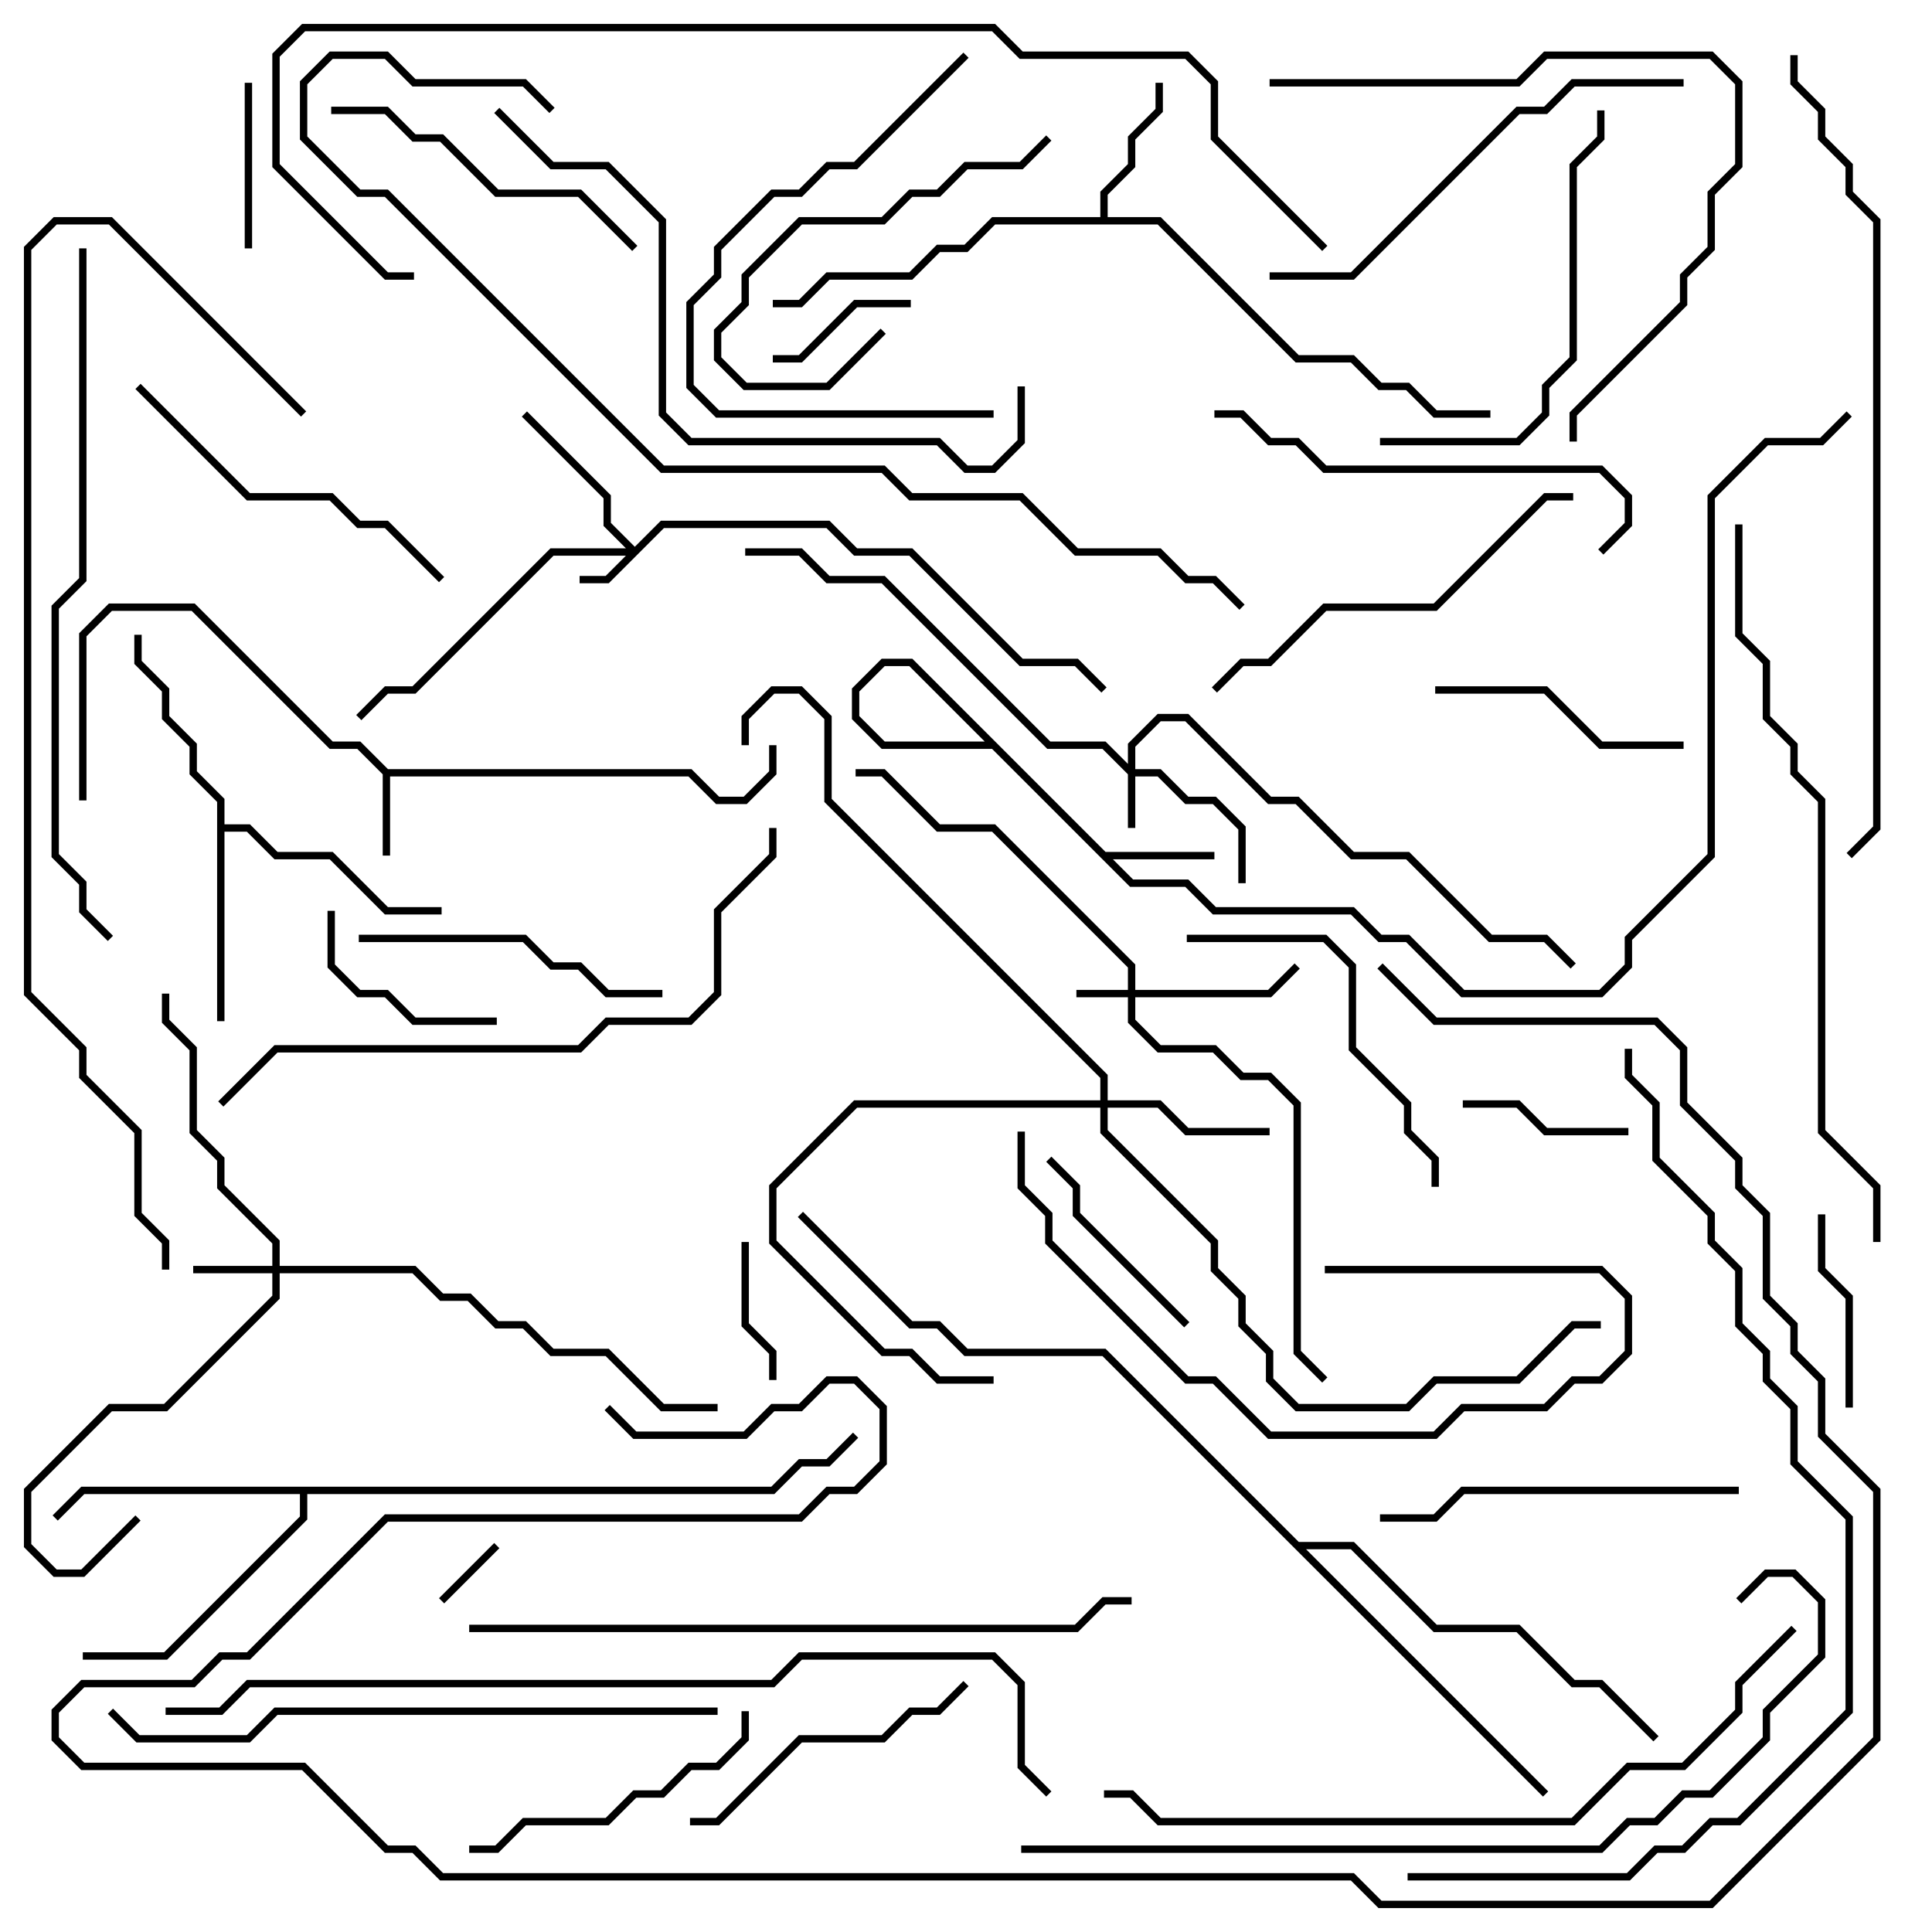 <svg version="1.1" width="105" height="105" xmlns="http://www.w3.org/2000/svg"><path d="M21.083,41.8L37.583,41.8L39.083,43.3L40.417,43.3L41.8,41.917L41.8,40.5L42.2,40.5L42.2,42.083L40.583,43.7L38.917,43.7L37.417,42.2L21.2,42.2L21.2,46.5L20.8,46.5L20.8,42.083L19.417,40.7L17.917,40.7L10.417,33.2L6.083,33.2L4.7,34.583L4.7,43.5L4.3,43.5L4.3,34.417L5.917,32.8L10.583,32.8L18.083,40.3L19.583,40.3z" stroke="none"/><path d="M59.8,11.8L59.8,10.417L61.3,8.917L61.3,7.417L62.8,5.917L62.8,4.5L63.2,4.5L63.2,6.083L61.7,7.583L61.7,9.083L60.2,10.583L60.2,11.8L63.083,11.8L70.583,19.3L73.583,19.3L75.083,20.8L76.583,20.8L78.083,22.3L81,22.3L81,22.7L77.917,22.7L76.417,21.2L74.917,21.2L73.417,19.7L70.417,19.7L62.917,12.2L54.083,12.2L52.583,13.7L51.083,13.7L49.583,15.2L45.083,15.2L43.583,16.7L42,16.7L42,16.3L43.417,16.3L44.917,14.8L49.417,14.8L50.917,13.3L52.417,13.3L53.917,11.8z" stroke="none"/><path d="M11.8,43.583L10.3,42.083L10.3,40.583L8.8,39.083L8.8,37.583L7.3,36.083L7.3,34.5L7.7,34.5L7.7,35.917L9.2,37.417L9.2,38.917L10.7,40.417L10.7,41.917L12.2,43.417L12.2,44.8L13.583,44.8L15.083,46.3L18.083,46.3L21.083,49.3L24,49.3L24,49.7L20.917,49.7L17.917,46.7L14.917,46.7L13.417,45.2L12.2,45.2L12.2,55.5L11.8,55.5z" stroke="none"/><path d="M41.917,80.8L43.417,79.3L44.917,79.3L46.359,77.859L46.641,78.141L45.083,79.7L43.583,79.7L42.083,81.2L16.7,81.2L16.7,82.583L9.083,90.2L4.5,90.2L4.5,89.8L8.917,89.8L16.3,82.417L16.3,81.2L4.583,81.2L3.141,82.641L2.859,82.359L4.417,80.8z" stroke="none"/><path d="M70.583,83.8L73.583,83.8L78.083,88.3L82.583,88.3L85.583,91.3L87.083,91.3L90.141,94.359L89.859,94.641L86.917,91.7L85.417,91.7L82.417,88.7L77.917,88.7L73.417,84.2L70.983,84.2L84.141,97.359L83.859,97.641L59.917,73.7L52.417,73.7L50.917,72.2L49.417,72.2L43.359,66.141L43.641,65.859L49.583,71.8L51.083,71.8L52.583,73.3L60.083,73.3z" stroke="none"/><path d="M61.3,53.8L61.3,52.583L53.917,45.2L50.917,45.2L47.917,42.2L46.5,42.2L46.5,41.8L48.083,41.8L51.083,44.8L54.083,44.8L61.7,52.417L61.7,53.8L68.917,53.8L70.359,52.359L70.641,52.641L69.083,54.2L61.7,54.2L61.7,55.417L63.083,56.8L66.083,56.8L67.583,58.3L69.083,58.3L70.7,59.917L70.7,73.417L72.141,74.859L71.859,75.141L70.3,73.583L70.3,60.083L68.917,58.7L67.417,58.7L65.917,57.2L62.917,57.2L61.3,55.583L61.3,54.2L58.5,54.2L58.5,53.8z" stroke="none"/><path d="M61.3,41.517L61.3,40.417L62.917,38.8L64.583,38.8L69.083,43.3L70.583,43.3L73.583,46.3L76.583,46.3L81.083,50.8L84.083,50.8L85.641,52.359L85.359,52.641L83.917,51.2L80.917,51.2L76.417,46.7L73.417,46.7L70.417,43.7L68.917,43.7L64.417,39.2L63.083,39.2L61.7,40.583L61.7,41.8L63.083,41.8L64.583,43.3L66.083,43.3L67.7,44.917L67.7,48L67.3,48L67.3,45.083L65.917,43.7L64.417,43.7L62.917,42.2L61.7,42.2L61.7,45L61.3,45L61.3,42.083L59.917,40.7L56.917,40.7L47.917,31.7L44.917,31.7L43.417,30.2L40.5,30.2L40.5,29.8L43.583,29.8L45.083,31.3L48.083,31.3L57.083,40.3L60.083,40.3z" stroke="none"/><path d="M34.5,29.717L35.917,28.3L45.083,28.3L46.583,29.8L49.583,29.8L55.583,35.8L58.583,35.8L60.141,37.359L59.859,37.641L58.417,36.2L55.417,36.2L49.417,30.2L46.417,30.2L44.917,28.7L36.083,28.7L33.083,31.7L31.5,31.7L31.5,31.3L32.917,31.3L34.017,30.2L30.083,30.2L22.583,37.7L21.083,37.7L19.641,39.141L19.359,38.859L20.917,37.3L22.417,37.3L29.917,29.8L34.017,29.8L32.8,28.583L32.8,27.083L28.359,22.641L28.641,22.359L33.2,26.917L33.2,28.417z" stroke="none"/><path d="M14.8,68.8L14.8,67.583L11.8,64.583L11.8,63.083L10.3,61.583L10.3,57.083L8.8,55.583L8.8,54L9.2,54L9.2,55.417L10.7,56.917L10.7,61.417L12.2,62.917L12.2,64.417L15.2,67.417L15.2,68.8L22.583,68.8L24.083,70.3L25.583,70.3L27.083,71.8L28.583,71.8L30.083,73.3L33.083,73.3L36.083,76.3L39,76.3L39,76.7L35.917,76.7L32.917,73.7L29.917,73.7L28.417,72.2L26.917,72.2L25.417,70.7L23.917,70.7L22.417,69.2L15.2,69.2L15.2,70.583L9.083,76.7L6.083,76.7L1.7,81.083L1.7,83.917L3.083,85.3L4.417,85.3L7.359,82.359L7.641,82.641L4.583,85.7L2.917,85.7L1.3,84.083L1.3,80.917L5.917,76.3L8.917,76.3L14.8,70.417L14.8,69.2L10.5,69.2L10.5,68.8z" stroke="none"/><path d="M59.8,59.8L59.8,58.583L44.8,43.583L44.8,39.083L43.417,37.7L42.083,37.7L40.7,39.083L40.7,40.5L40.3,40.5L40.3,38.917L41.917,37.3L43.583,37.3L45.2,38.917L45.2,43.417L60.2,58.417L60.2,59.8L63.083,59.8L64.583,61.3L69,61.3L69,61.7L64.417,61.7L62.917,60.2L60.2,60.2L60.2,61.417L66.2,67.417L66.2,68.917L67.7,70.417L67.7,71.917L69.2,73.417L69.2,74.917L70.583,76.3L76.417,76.3L77.917,74.8L82.417,74.8L85.417,71.8L87,71.8L87,72.2L85.583,72.2L82.583,75.2L78.083,75.2L76.583,76.7L70.417,76.7L68.8,75.083L68.8,73.583L67.3,72.083L67.3,70.583L65.8,69.083L65.8,67.583L59.8,61.583L59.8,60.2L46.583,60.2L42.2,64.583L42.2,67.417L48.083,73.3L49.583,73.3L51.083,74.8L54,74.8L54,75.2L50.917,75.2L49.417,73.7L47.917,73.7L41.8,67.583L41.8,64.417L46.417,59.8z" stroke="none"/><path d="M24.141,87.141L23.859,86.859L26.859,83.859L27.141,84.141z" stroke="none"/><path d="M40.3,67.5L40.7,67.5L40.7,71.917L42.2,73.417L42.2,75L41.8,75L41.8,73.583L40.3,72.083z" stroke="none"/><path d="M49.5,16.3L49.5,16.7L46.583,16.7L43.583,19.7L42,19.7L42,19.3L43.417,19.3L46.417,16.3z" stroke="none"/><path d="M13.7,13.5L13.3,13.5L13.3,4.5L13.7,4.5z" stroke="none"/><path d="M79.5,60.2L79.5,59.8L82.583,59.8L84.083,61.3L88.5,61.3L88.5,61.7L83.917,61.7L82.417,60.2z" stroke="none"/><path d="M100.7,76.5L100.3,76.5L100.3,70.583L98.8,69.083L98.8,66L99.2,66L99.2,68.917L100.7,70.417z" stroke="none"/><path d="M27,55.3L27,55.7L22.417,55.7L20.917,54.2L19.417,54.2L17.8,52.583L17.8,49.5L18.2,49.5L18.2,52.417L19.583,53.8L21.083,53.8L22.583,55.3z" stroke="none"/><path d="M64.641,71.859L64.359,72.141L58.3,66.083L58.3,64.583L56.859,63.141L57.141,62.859L58.7,64.417L58.7,65.917z" stroke="none"/><path d="M78,37.7L78,37.3L84.083,37.3L87.083,40.3L91.5,40.3L91.5,40.7L86.917,40.7L83.917,37.7z" stroke="none"/><path d="M56.859,7.359L57.141,7.641L55.583,9.2L52.583,9.2L51.083,10.7L49.583,10.7L48.083,12.2L43.583,12.2L40.7,15.083L40.7,16.583L39.2,18.083L39.2,19.417L40.583,20.8L44.917,20.8L47.859,17.859L48.141,18.141L45.083,21.2L40.417,21.2L38.8,19.583L38.8,17.917L40.3,16.417L40.3,14.917L43.417,11.8L47.917,11.8L49.417,10.3L50.917,10.3L52.417,8.8L55.417,8.8z" stroke="none"/><path d="M40.3,93L40.7,93L40.7,94.583L39.083,96.2L37.583,96.2L36.083,97.7L34.583,97.7L33.083,99.2L28.583,99.2L27.083,100.7L25.5,100.7L25.5,100.3L26.917,100.3L28.417,98.8L32.917,98.8L34.417,97.3L35.917,97.3L37.417,95.8L38.917,95.8L40.3,94.417z" stroke="none"/><path d="M37.5,99.2L37.5,98.8L38.917,98.8L43.417,94.3L47.917,94.3L49.417,92.8L50.917,92.8L52.359,91.359L52.641,91.641L51.083,93.2L49.583,93.2L48.083,94.7L43.583,94.7L39.083,99.2z" stroke="none"/><path d="M36,53.8L36,54.2L32.917,54.2L31.417,52.7L29.917,52.7L28.417,51.2L19.5,51.2L19.5,50.8L28.583,50.8L30.083,52.3L31.583,52.3L33.083,53.8z" stroke="none"/><path d="M18,6.2L18,5.8L21.083,5.8L22.583,7.3L24.083,7.3L27.083,10.3L31.583,10.3L34.641,13.359L34.359,13.641L31.417,10.7L26.917,10.7L23.917,7.7L22.417,7.7L20.917,6.2z" stroke="none"/><path d="M72,69.2L72,68.8L87.083,68.8L88.7,70.417L88.7,73.583L87.083,75.2L85.583,75.2L84.083,76.7L79.583,76.7L78.083,78.2L68.917,78.2L65.917,75.2L64.417,75.2L56.8,67.583L56.8,66.083L55.3,64.583L55.3,61.5L55.7,61.5L55.7,64.417L57.2,65.917L57.2,67.417L64.583,74.8L66.083,74.8L69.083,77.8L77.917,77.8L79.417,76.3L83.917,76.3L85.417,74.8L86.917,74.8L88.3,73.417L88.3,70.583L86.917,69.2z" stroke="none"/><path d="M78.2,64.5L77.8,64.5L77.8,63.083L76.3,61.583L76.3,60.083L73.3,57.083L73.3,52.583L71.917,51.2L64.5,51.2L64.5,50.8L72.083,50.8L73.7,52.417L73.7,56.917L76.7,59.917L76.7,61.417L78.2,62.917z" stroke="none"/><path d="M52.359,2.859L52.641,3.141L46.583,9.2L45.083,9.2L43.583,10.7L42.083,10.7L39.2,13.583L39.2,15.083L37.7,16.583L37.7,20.917L39.083,22.3L54,22.3L54,22.7L38.917,22.7L37.3,21.083L37.3,16.417L38.8,14.917L38.8,13.417L41.917,10.3L43.417,10.3L44.917,8.8L46.417,8.8z" stroke="none"/><path d="M7.359,21.141L7.641,20.859L13.583,26.8L18.083,26.8L19.583,28.3L21.083,28.3L24.141,31.359L23.859,31.641L20.917,28.7L19.417,28.7L17.917,27.2L13.417,27.2z" stroke="none"/><path d="M94.5,80.8L94.5,81.2L79.583,81.2L78.083,82.7L75,82.7L75,82.3L77.917,82.3L79.417,80.8z" stroke="none"/><path d="M75,24.2L75,23.8L82.417,23.8L83.8,22.417L83.8,20.917L85.3,19.417L85.3,8.917L86.8,7.417L86.8,6L87.2,6L87.2,7.583L85.7,9.083L85.7,19.583L84.2,21.083L84.2,22.583L82.583,24.2z" stroke="none"/><path d="M66.141,37.641L65.859,37.359L67.417,35.8L68.917,35.8L71.917,32.8L77.917,32.8L83.917,26.8L85.5,26.8L85.5,27.2L84.083,27.2L78.083,33.2L72.083,33.2L69.083,36.2L67.583,36.2z" stroke="none"/><path d="M87.141,30.141L86.859,29.859L88.3,28.417L88.3,27.083L86.917,25.7L71.917,25.7L70.417,24.2L68.917,24.2L67.417,22.7L66,22.7L66,22.3L67.583,22.3L69.083,23.8L70.583,23.8L72.083,25.3L87.083,25.3L88.7,26.917L88.7,28.583z" stroke="none"/><path d="M69,15.2L69,14.8L73.417,14.8L82.417,5.8L83.917,5.8L85.417,4.3L91.5,4.3L91.5,4.7L85.583,4.7L84.083,6.2L82.583,6.2L73.583,15.2z" stroke="none"/><path d="M69,4.7L69,4.3L82.417,4.3L83.917,2.8L93.083,2.8L94.7,4.417L94.7,9.083L93.2,10.583L93.2,13.583L91.7,15.083L91.7,16.583L85.7,22.583L85.7,24L85.3,24L85.3,22.417L91.3,16.417L91.3,14.917L92.8,13.417L92.8,10.417L94.3,8.917L94.3,4.583L92.917,3.2L84.083,3.2L82.583,4.7z" stroke="none"/><path d="M26.859,6.141L27.141,5.859L30.083,8.8L33.083,8.8L36.2,11.917L36.2,22.417L37.583,23.8L51.083,23.8L52.583,25.3L53.917,25.3L55.3,23.917L55.3,21L55.7,21L55.7,24.083L54.083,25.7L52.417,25.7L50.917,24.2L37.417,24.2L35.8,22.583L35.8,12.083L32.917,9.2L29.917,9.2z" stroke="none"/><path d="M39,92.8L39,93.2L15.083,93.2L13.583,94.7L7.417,94.7L5.859,93.141L6.141,92.859L7.583,94.3L13.417,94.3L14.917,92.8z" stroke="none"/><path d="M12.141,60.141L11.859,59.859L14.917,56.8L31.417,56.8L32.917,55.3L37.417,55.3L38.8,53.917L38.8,49.417L41.8,46.417L41.8,45L42.2,45L42.2,46.583L39.2,49.583L39.2,54.083L37.583,55.7L33.083,55.7L31.583,57.2L15.083,57.2z" stroke="none"/><path d="M25.5,88.7L25.5,88.3L58.417,88.3L59.917,86.8L61.5,86.8L61.5,87.2L60.083,87.2L58.583,88.7z" stroke="none"/><path d="M4.3,13.5L4.7,13.5L4.7,31.583L3.2,33.083L3.2,46.417L4.7,47.917L4.7,49.417L6.141,50.859L5.859,51.141L4.3,49.583L4.3,48.083L2.8,46.583L2.8,32.917L4.3,31.417z" stroke="none"/><path d="M97.359,88.359L97.641,88.641L94.7,91.583L94.7,93.083L91.583,96.2L88.583,96.2L85.583,99.2L62.917,99.2L61.417,97.7L60,97.7L60,97.3L61.583,97.3L63.083,98.8L85.417,98.8L88.417,95.8L91.417,95.8L94.3,92.917L94.3,91.417z" stroke="none"/><path d="M94.3,28.5L94.7,28.5L94.7,34.417L96.2,35.917L96.2,38.917L97.7,40.417L97.7,41.917L99.2,43.417L99.2,61.417L102.2,64.417L102.2,67.5L101.8,67.5L101.8,64.583L98.8,61.583L98.8,43.583L97.3,42.083L97.3,40.583L95.8,39.083L95.8,36.083L94.3,34.583z" stroke="none"/><path d="M55.5,100.7L55.5,100.3L86.917,100.3L88.417,98.8L89.917,98.8L91.417,97.3L92.917,97.3L95.8,94.417L95.8,92.917L98.8,89.917L98.8,87.083L97.417,85.7L96.083,85.7L94.641,87.141L94.359,86.859L95.917,85.3L97.583,85.3L99.2,86.917L99.2,90.083L96.2,93.083L96.2,94.583L93.083,97.7L91.583,97.7L90.083,99.2L88.583,99.2L87.083,100.7z" stroke="none"/><path d="M100.359,22.359L100.641,22.641L99.083,24.2L96.083,24.2L93.2,27.083L93.2,46.583L88.7,51.083L88.7,52.583L87.083,54.2L79.417,54.2L76.417,51.2L74.917,51.2L73.417,49.7L65.917,49.7L64.417,48.2L61.417,48.2L49.417,36.2L48.083,36.2L46.7,37.583L46.7,38.917L48.083,40.3L54.083,40.3L60.083,46.3L66,46.3L66,46.7L59.917,46.7L53.917,40.7L47.917,40.7L46.3,39.083L46.3,37.417L47.917,35.8L49.583,35.8L61.583,47.8L64.583,47.8L66.083,49.3L73.583,49.3L75.083,50.8L76.583,50.8L79.583,53.8L86.917,53.8L88.3,52.417L88.3,50.917L92.8,46.417L92.8,26.917L95.917,23.8L98.917,23.8z" stroke="none"/><path d="M97.3,3L97.7,3L97.7,4.417L99.2,5.917L99.2,7.417L100.7,8.917L100.7,10.417L102.2,11.917L102.2,45.083L100.641,46.641L100.359,46.359L101.8,44.917L101.8,12.083L100.3,10.583L100.3,9.083L98.8,7.583L98.8,6.083L97.3,4.583z" stroke="none"/><path d="M30.141,5.859L29.859,6.141L28.417,4.7L22.417,4.7L20.917,3.2L18.083,3.2L16.7,4.583L16.7,7.417L19.583,10.3L21.083,10.3L36.083,25.3L48.083,25.3L49.583,26.8L55.583,26.8L58.583,29.8L63.083,29.8L64.583,31.3L66.083,31.3L67.641,32.859L67.359,33.141L65.917,31.7L64.417,31.7L62.917,30.2L58.417,30.2L55.417,27.2L49.417,27.2L47.917,25.7L35.917,25.7L20.917,10.7L19.417,10.7L16.3,7.583L16.3,4.417L17.917,2.8L21.083,2.8L22.583,4.3L28.583,4.3z" stroke="none"/><path d="M88.3,57L88.7,57L88.7,58.417L90.2,59.917L90.2,62.917L93.2,65.917L93.2,67.417L94.7,68.917L94.7,71.917L96.2,73.417L96.2,74.917L97.7,76.417L97.7,79.417L100.7,82.417L100.7,93.083L94.583,99.2L93.083,99.2L91.583,100.7L90.083,100.7L88.583,102.2L76.5,102.2L76.5,101.8L88.417,101.8L89.917,100.3L91.417,100.3L92.917,98.8L94.417,98.8L100.3,92.917L100.3,82.583L97.3,79.583L97.3,76.583L95.8,75.083L95.8,73.583L94.3,72.083L94.3,69.083L92.8,67.583L92.8,66.083L89.8,63.083L89.8,60.083L88.3,58.583z" stroke="none"/><path d="M16.641,22.359L16.359,22.641L5.917,12.2L3.083,12.2L1.7,13.583L1.7,53.917L4.7,56.917L4.7,58.417L7.7,61.417L7.7,65.917L9.2,67.417L9.2,69L8.8,69L8.8,67.583L7.3,66.083L7.3,61.583L4.3,58.583L4.3,57.083L1.3,54.083L1.3,13.417L2.917,11.8L6.083,11.8z" stroke="none"/><path d="M9,93.2L9,92.8L11.917,92.8L13.417,91.3L41.917,91.3L43.417,89.8L54.083,89.8L55.7,91.417L55.7,95.917L57.141,97.359L56.859,97.641L55.3,96.083L55.3,91.583L53.917,90.2L43.583,90.2L42.083,91.7L13.583,91.7L12.083,93.2z" stroke="none"/><path d="M32.859,76.641L33.141,76.359L34.583,77.8L40.417,77.8L41.917,76.3L43.417,76.3L44.917,74.8L46.583,74.8L48.2,76.417L48.2,79.583L46.583,81.2L45.083,81.2L43.583,82.7L21.083,82.7L13.583,90.2L12.083,90.2L10.583,91.7L4.583,91.7L3.2,93.083L3.2,94.417L4.583,95.8L16.583,95.8L21.083,100.3L22.583,100.3L24.083,101.8L73.583,101.8L75.083,103.3L92.917,103.3L101.8,94.417L101.8,81.083L98.8,78.083L98.8,75.083L97.3,73.583L97.3,72.083L95.8,70.583L95.8,66.083L94.3,64.583L94.3,63.083L91.3,60.083L91.3,57.083L89.917,55.7L77.917,55.7L74.859,52.641L75.141,52.359L78.083,55.3L90.083,55.3L91.7,56.917L91.7,59.917L94.7,62.917L94.7,64.417L96.2,65.917L96.2,70.417L97.7,71.917L97.7,73.417L99.2,74.917L99.2,77.917L102.2,80.917L102.2,94.583L93.083,103.7L74.917,103.7L73.417,102.2L23.917,102.2L22.417,100.7L20.917,100.7L16.417,96.2L4.417,96.2L2.8,94.583L2.8,92.917L4.417,91.3L10.417,91.3L11.917,89.8L13.417,89.8L20.917,82.3L43.417,82.3L44.917,80.8L46.417,80.8L47.8,79.417L47.8,76.583L46.417,75.2L45.083,75.2L43.583,76.7L42.083,76.7L40.583,78.2L34.417,78.2z" stroke="none"/><path d="M72.141,13.359L71.859,13.641L65.8,7.583L65.8,4.583L64.417,3.2L55.417,3.2L53.917,1.7L16.583,1.7L15.2,3.083L15.2,8.917L21.083,14.8L22.5,14.8L22.5,15.2L20.917,15.2L14.8,9.083L14.8,2.917L16.417,1.3L54.083,1.3L55.583,2.8L64.583,2.8L66.2,4.417L66.2,7.417z" stroke="none"/></svg>